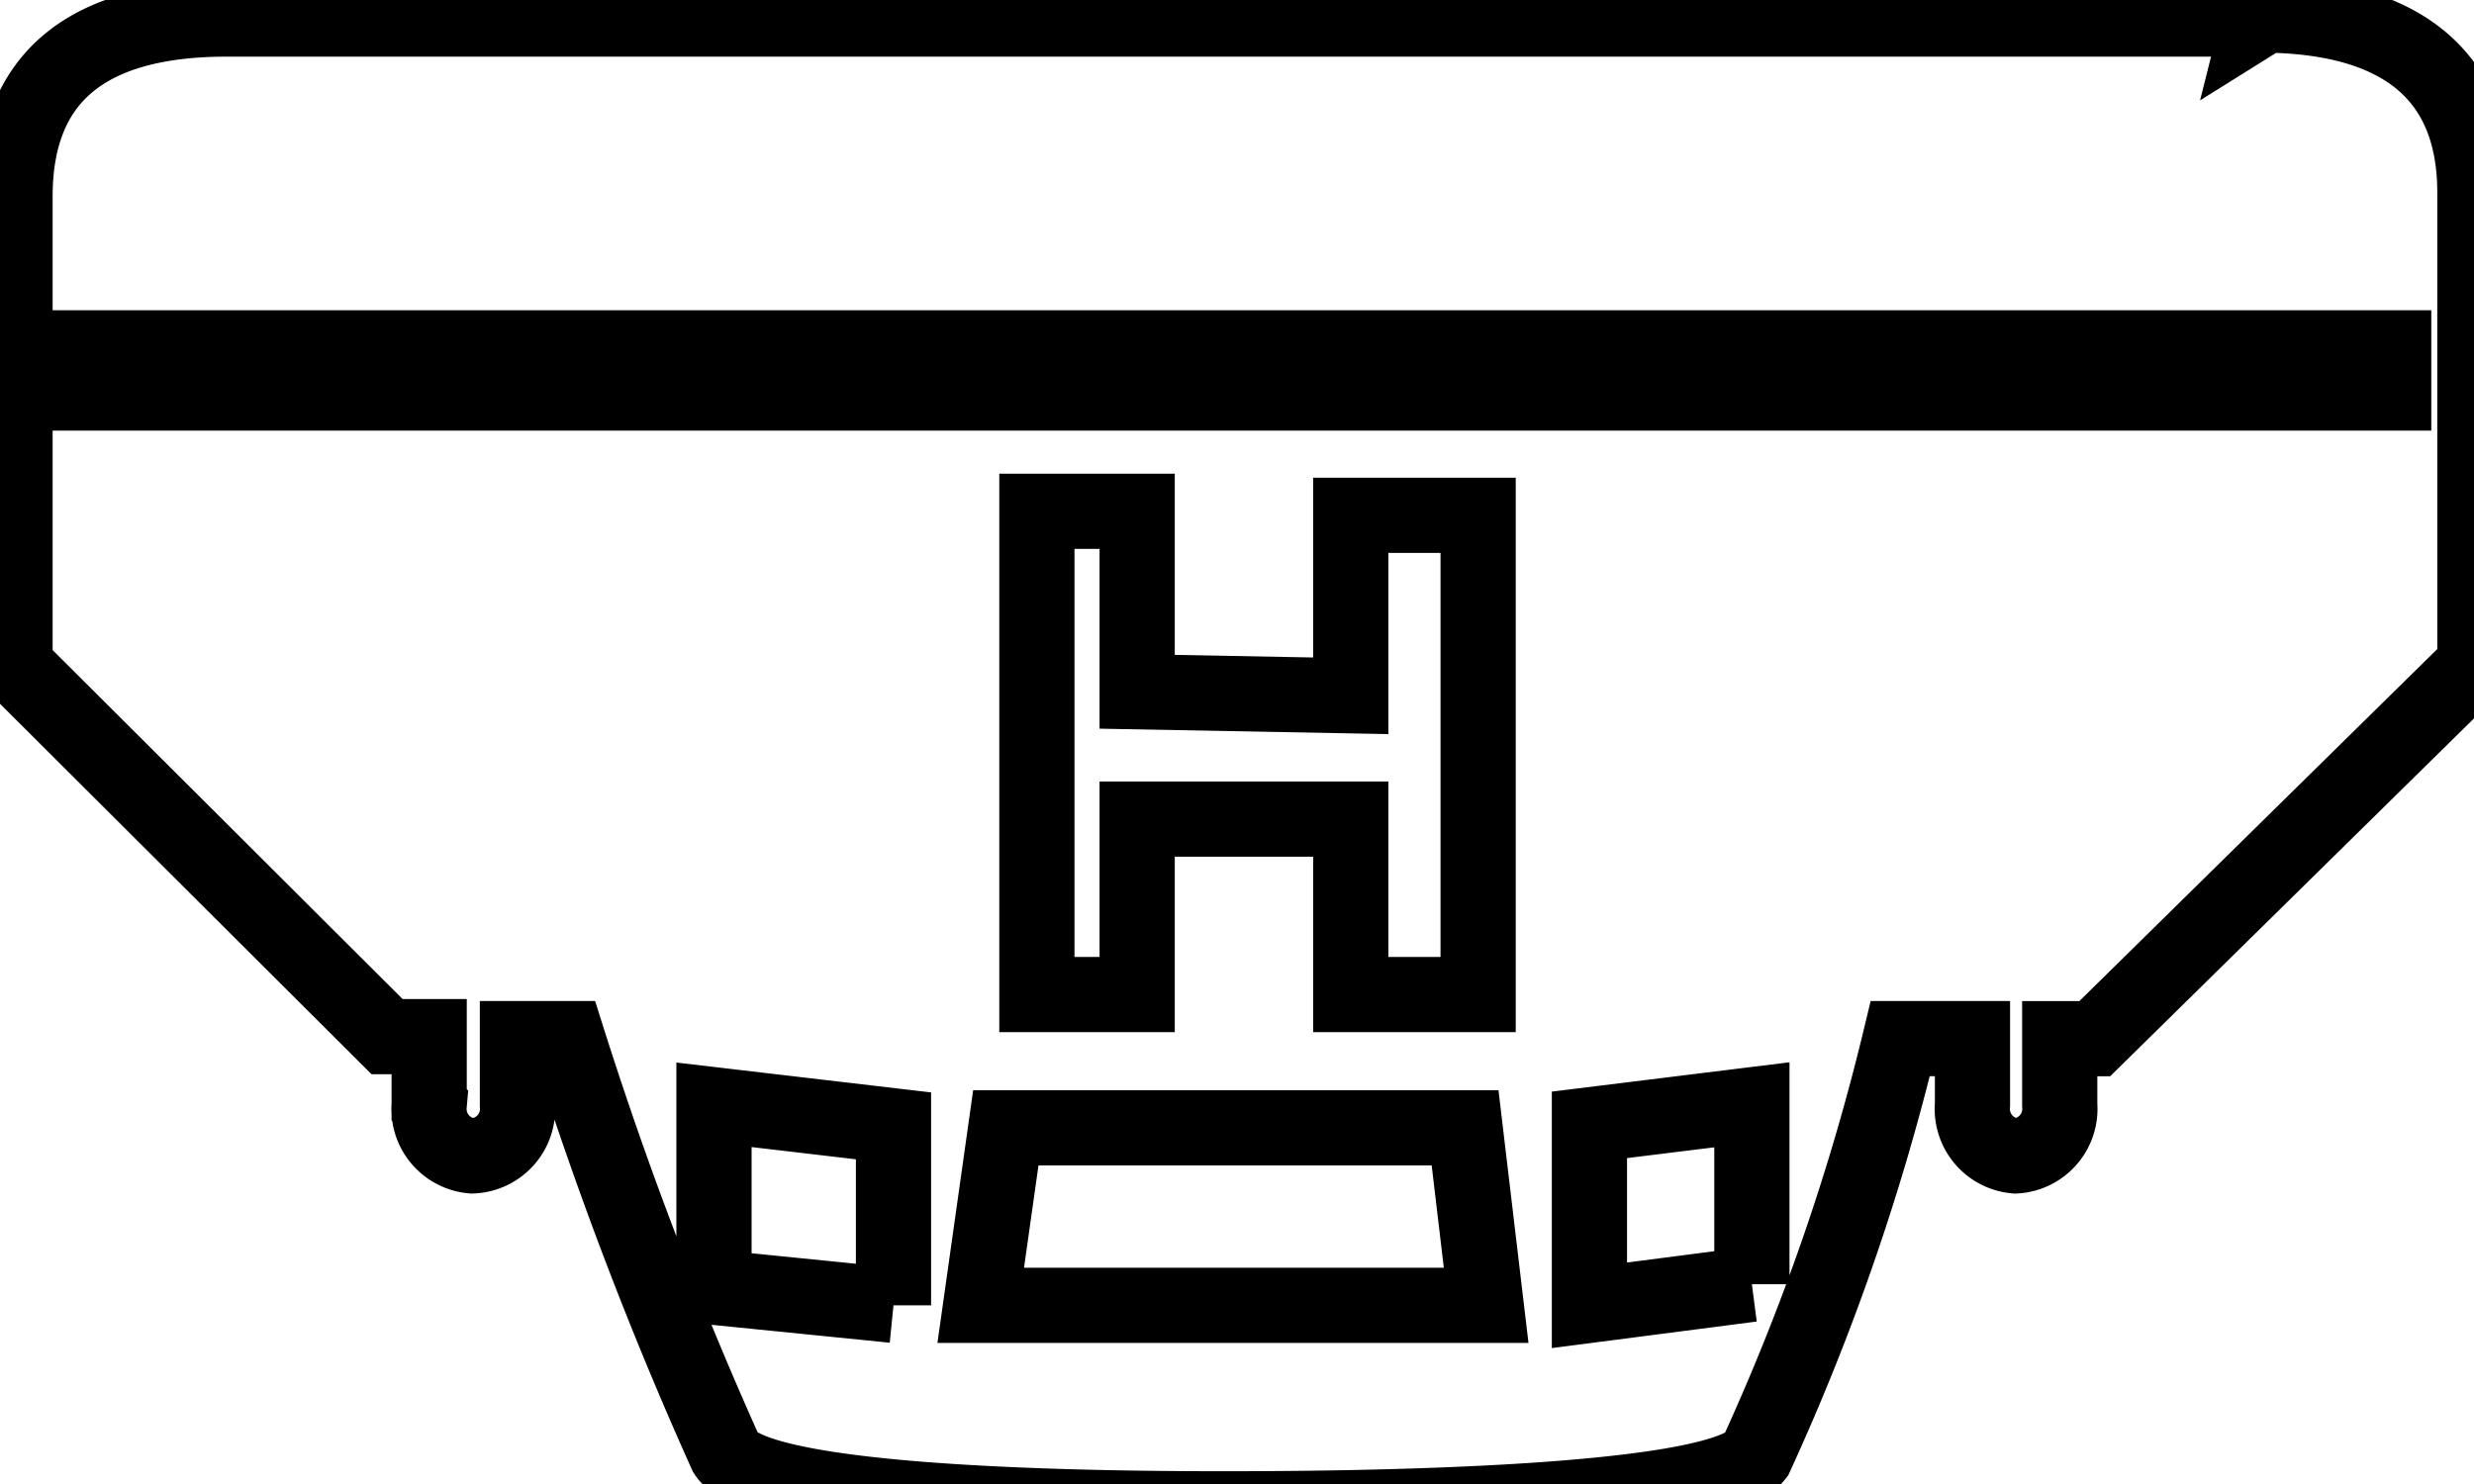 <svg data-v-9833e8b2="" version="1.1" xmlns="http://www.w3.org/2000/svg" xmlns:xlink="http://www.w3.org/1999/xlink" width="25" height="15"><g data-v-9833e8b2=""><path data-v-9833e8b2="" transform="scale(0.152)" fill="none" stroke="currentColor" paint-order="fill stroke markers" d="m150.2,1.267l-135.134,0c-9.333,0 -14.067,3.933 -14.067,11.8l0,31.2l24.733,24.667l2.8,0l0,4.533a3.133,3.133 0 0 0 2.867,3.4a3.133,3.133 0 0 0 3,-3.4l0,-4.4l3.333,0a255.601,255.601 0 0 0 10.533,27.6c2.067,3.2 21.467,3.667 32.867,3.667c5.467,0 32.867,0 35.6,-3.533a151.667,151.667 0 0 0 9.6,-27.733l4.8,0l0,4.4a3.133,3.133 0 0 0 2.867,3.4a3.133,3.133 0 0 0 2.933,-3.4l0,-4.4l2.333,0l24.8,-24.4l0.467,-0.6l0,-31.267c0,-7.867 -5,-11.8 -14.267,-11.8l-0.067,0.267zm-90.8,85.534l-11.933,-1.2l0,-12.133l11.933,1.4l0,11.933zm5.8,0l1.667,-11.8l30.533,0l1.4,11.8l-33.6,0zm24.6,-40.533l0,-12l8.467,0l0,31.867l-8.467,0l0,-11.667l-14.2,0l0,11.667l-6.667,0l0,-32.133l6.667,0l0,12l14.2,0.267zm26.667,39.133l-10.8,1.4l0,-12l10.8,-1.333l0,11.933zm42.667,-59.267l-153.334,0l0,-3l153.334,0l0,3z" stroke-width="5" stroke-miterlimit="10" stroke-dasharray=""></path></g></svg>